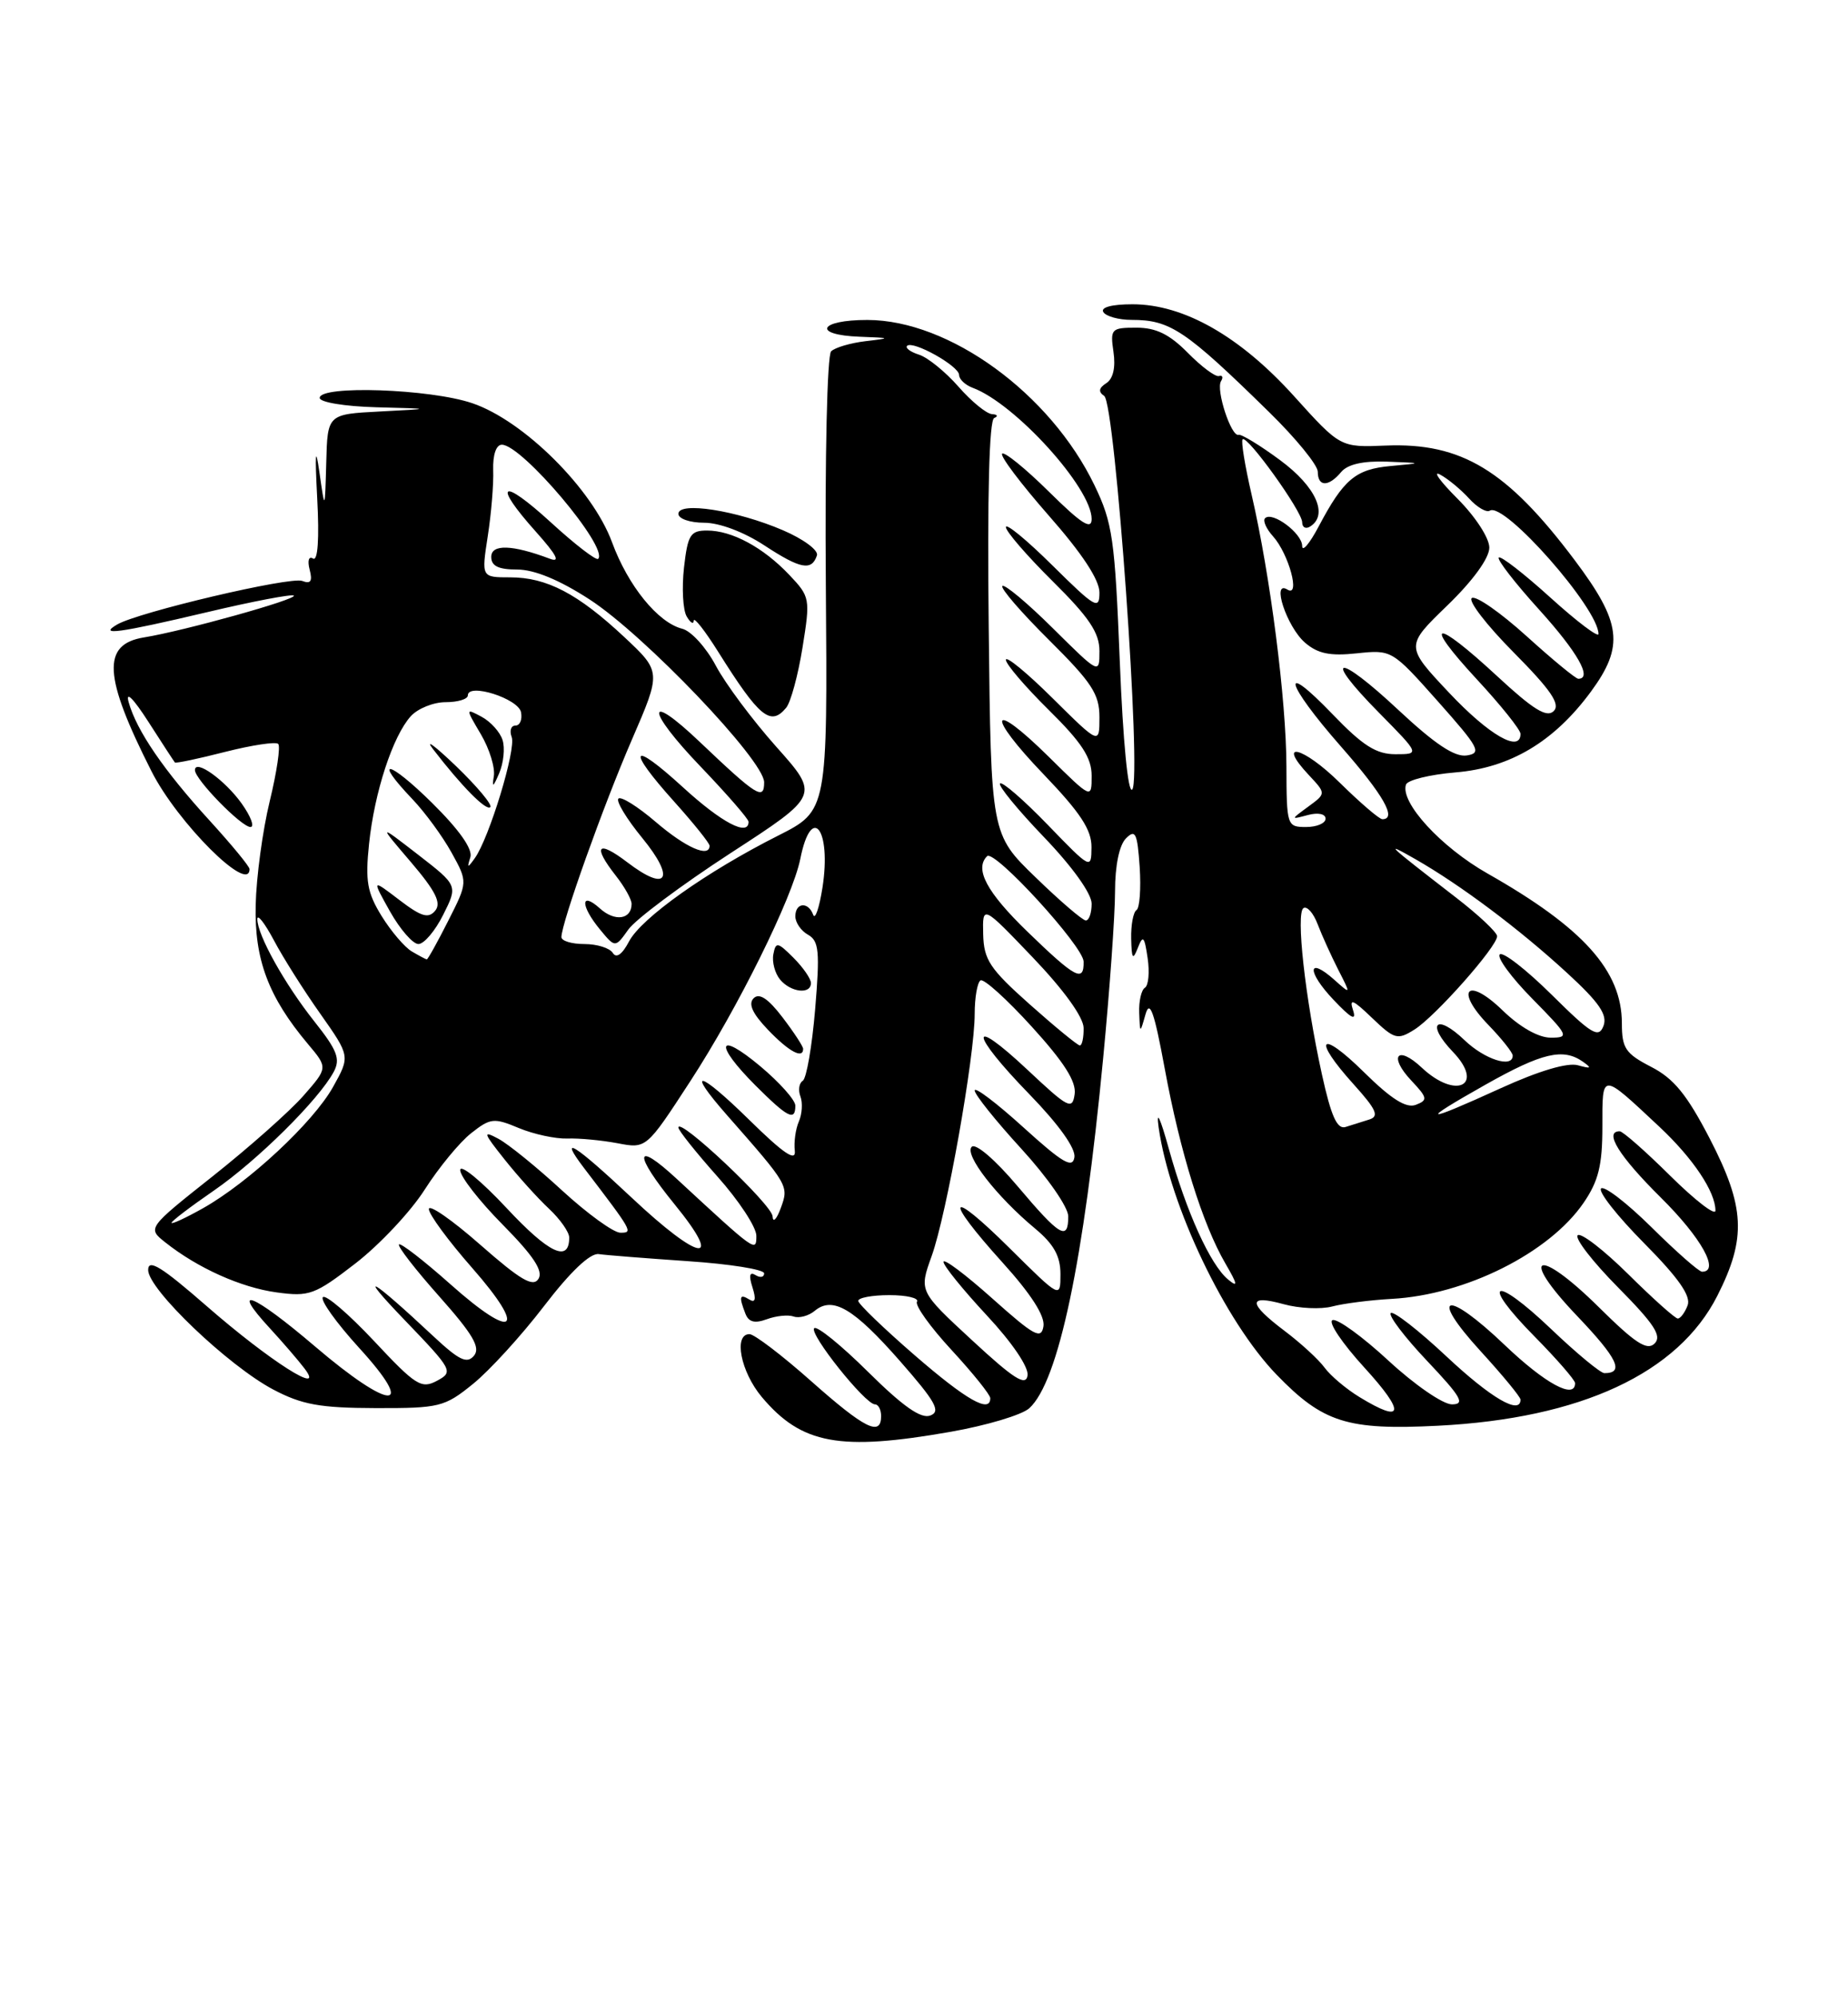 <?xml version="1.0" encoding="UTF-8" standalone="no"?>
<!DOCTYPE svg PUBLIC "-//W3C//DTD SVG 1.1//EN" "http://www.w3.org/Graphics/SVG/1.1/DTD/svg11.dtd" >
<svg xmlns="http://www.w3.org/2000/svg" xmlns:xlink="http://www.w3.org/1999/xlink" version="1.1" viewBox="0 0 237 256">
 <g >
 <path fill="currentColor"
d=" M 121.90 183.52 C 126.52 182.71 131.07 181.35 132.00 180.50 C 135.74 177.12 138.99 161.71 141.48 135.59 C 142.32 126.84 143.00 117.24 143.00 114.27 C 143.00 110.95 143.54 108.31 144.41 107.45 C 145.61 106.25 145.86 106.76 146.16 111.12 C 146.34 113.91 146.16 116.40 145.75 116.65 C 145.34 116.91 145.03 118.55 145.07 120.31 C 145.13 122.91 145.28 123.13 145.92 121.50 C 146.58 119.80 146.77 120.00 147.18 122.80 C 147.45 124.61 147.29 126.32 146.83 126.60 C 146.37 126.89 146.04 128.33 146.10 129.81 C 146.20 132.50 146.20 132.50 146.91 130.00 C 147.46 128.08 148.03 129.69 149.37 136.95 C 151.35 147.69 154.22 156.91 157.15 161.94 C 158.73 164.65 158.80 165.08 157.49 163.99 C 155.22 162.11 152.15 155.35 149.90 147.25 C 148.79 143.24 148.26 142.13 148.59 144.50 C 150.03 154.57 157.10 169.36 163.74 176.22 C 169.67 182.34 172.80 183.33 184.41 182.74 C 202.74 181.81 215.22 176.01 220.25 166.07 C 224.00 158.67 223.80 154.69 219.25 145.90 C 216.34 140.30 214.66 138.23 211.75 136.74 C 208.46 135.04 208.00 134.36 208.00 131.15 C 207.99 124.42 203.05 118.92 190.77 111.96 C 184.81 108.58 179.55 102.86 180.31 100.57 C 180.50 99.98 183.36 99.28 186.67 99.00 C 193.69 98.42 199.31 95.06 204.03 88.65 C 208.33 82.80 207.96 79.80 201.95 71.80 C 193.28 60.26 187.44 56.72 177.72 57.11 C 171.89 57.35 171.89 57.35 165.95 50.77 C 159.02 43.10 151.82 39.00 145.24 39.00 C 142.59 39.00 141.12 39.39 141.50 40.00 C 141.84 40.55 143.47 41.00 145.12 41.00 C 150.07 41.00 152.01 42.29 162.75 52.81 C 166.19 56.17 169.00 59.62 169.00 60.46 C 169.00 62.42 170.39 62.43 172.00 60.50 C 172.83 59.51 174.80 59.06 177.87 59.17 C 182.50 59.35 182.50 59.35 178.36 59.73 C 173.85 60.14 172.32 61.42 169.11 67.49 C 167.95 69.68 167.00 70.80 167.00 69.98 C 167.00 68.36 163.17 65.50 162.24 66.42 C 161.93 66.73 162.39 67.78 163.26 68.74 C 165.29 71.00 166.81 76.62 165.11 75.57 C 163.01 74.27 165.02 80.33 167.35 82.36 C 168.99 83.78 170.56 84.11 174.00 83.74 C 178.48 83.27 178.53 83.29 184.39 89.88 C 189.69 95.84 190.07 96.53 188.10 96.83 C 186.55 97.06 184.01 95.36 179.35 91.01 C 171.44 83.61 169.47 83.88 176.86 91.36 C 182.10 96.67 182.10 96.67 178.96 96.67 C 176.50 96.67 174.78 95.58 170.93 91.58 C 164.01 84.38 164.81 87.53 171.98 95.69 C 177.42 101.88 179.20 105.00 177.28 105.00 C 176.89 105.00 174.43 102.89 171.81 100.31 C 167.10 95.67 163.61 94.83 167.87 99.36 C 170.07 101.71 170.07 101.71 167.79 103.38 C 165.50 105.06 165.50 105.06 167.75 104.46 C 169.05 104.12 170.00 104.32 170.00 104.93 C 170.00 105.52 168.88 106.00 167.50 106.00 C 165.05 106.00 165.00 105.85 164.98 98.25 C 164.96 89.72 162.91 73.75 160.51 63.38 C 159.66 59.71 159.14 56.53 159.36 56.31 C 159.94 55.72 167.00 65.55 167.00 66.94 C 167.00 67.59 167.45 67.84 168.00 67.50 C 170.40 66.02 168.79 62.40 164.21 59.01 C 161.62 57.09 159.20 55.62 158.84 55.73 C 157.90 56.03 155.91 49.96 156.59 48.86 C 156.90 48.36 156.78 48.06 156.32 48.20 C 155.87 48.33 154.07 46.99 152.33 45.22 C 149.99 42.85 148.26 42.00 145.75 42.00 C 142.51 42.00 142.37 42.15 142.80 45.11 C 143.09 47.09 142.76 48.55 141.88 49.11 C 140.91 49.73 140.83 50.22 141.61 50.75 C 143.03 51.71 146.46 99.94 145.20 101.20 C 144.67 101.73 144.02 95.04 143.61 84.80 C 142.98 69.07 142.69 67.02 140.36 62.19 C 134.69 50.44 121.76 41.03 111.25 41.01 C 105.01 41.00 104.11 42.93 110.25 43.16 C 114.29 43.31 114.33 43.34 111.00 43.73 C 109.08 43.96 107.09 44.54 106.59 45.03 C 106.08 45.53 105.78 58.50 105.91 74.91 C 106.13 103.90 106.13 103.90 99.82 107.09 C 90.61 111.73 82.24 117.67 80.67 120.67 C 79.79 122.34 79.04 122.87 78.59 122.14 C 78.20 121.51 76.56 121.00 74.94 121.00 C 73.32 121.00 72.00 120.60 72.00 120.11 C 72.00 118.32 77.38 103.24 81.04 94.80 C 84.81 86.10 84.81 86.10 80.06 81.65 C 74.11 76.09 70.12 74.00 65.42 74.00 C 61.74 74.00 61.74 74.00 62.55 68.75 C 63.00 65.86 63.32 62.04 63.25 60.25 C 63.19 58.30 63.63 57.00 64.36 57.00 C 66.95 57.00 78.11 70.22 76.71 71.63 C 76.46 71.88 73.72 69.77 70.63 66.94 C 64.25 61.11 63.10 61.87 68.75 68.18 C 71.41 71.16 71.92 72.15 70.50 71.61 C 65.69 69.80 63.00 69.72 63.00 71.38 C 63.00 72.55 63.92 73.00 66.34 73.00 C 68.52 73.00 71.75 74.33 75.59 76.82 C 82.63 81.37 98.00 97.46 98.00 100.27 C 98.00 102.64 97.06 102.05 89.77 95.12 C 82.73 88.42 82.81 90.93 89.88 98.29 C 93.24 101.80 96.00 104.97 96.00 105.33 C 96.00 107.26 92.54 105.44 87.58 100.90 C 80.87 94.77 80.25 95.84 86.50 102.79 C 88.97 105.54 91.00 108.07 91.00 108.40 C 91.00 109.99 87.95 108.65 84.13 105.38 C 81.81 103.39 79.64 102.03 79.31 102.36 C 78.98 102.68 80.36 104.96 82.37 107.41 C 86.67 112.66 85.58 114.44 80.46 110.53 C 76.61 107.60 75.95 108.39 79.00 112.27 C 80.10 113.67 81.00 115.28 81.00 115.85 C 81.00 117.86 78.85 118.17 76.94 116.44 C 74.42 114.17 74.43 116.09 76.95 119.14 C 78.90 121.50 78.90 121.50 80.59 119.13 C 81.52 117.83 87.41 113.43 93.69 109.35 C 105.11 101.94 105.11 101.94 99.56 95.72 C 96.51 92.30 93.01 87.61 91.79 85.30 C 90.56 82.99 88.63 80.87 87.50 80.59 C 84.38 79.81 80.54 75.08 78.49 69.50 C 75.98 62.68 67.18 53.92 60.57 51.68 C 55.17 49.84 41.00 49.35 41.00 51.00 C 41.00 51.56 44.21 52.09 48.25 52.20 C 55.50 52.39 55.50 52.39 48.75 52.74 C 42.00 53.09 42.00 53.09 41.84 59.30 C 41.67 65.50 41.67 65.50 40.96 60.50 C 40.46 57.03 40.38 58.05 40.68 63.85 C 40.96 69.07 40.76 71.97 40.15 71.59 C 39.60 71.25 39.41 71.85 39.71 73.01 C 40.10 74.50 39.85 74.88 38.76 74.46 C 37.23 73.87 17.74 78.46 15.03 80.04 C 12.52 81.51 15.23 81.14 26.54 78.47 C 32.44 77.07 37.45 76.12 37.68 76.34 C 38.14 76.81 23.54 80.88 18.46 81.70 C 13.03 82.58 13.26 86.69 19.43 98.86 C 22.77 105.46 32.00 114.66 32.00 111.39 C 32.00 111.05 29.69 108.25 26.86 105.15 C 21.01 98.75 17.51 93.64 16.50 90.00 C 16.08 88.50 17.09 89.50 19.02 92.50 C 20.78 95.25 22.32 97.60 22.43 97.73 C 22.54 97.86 25.44 97.25 28.88 96.37 C 32.31 95.50 35.37 95.04 35.68 95.35 C 35.99 95.65 35.50 98.96 34.59 102.70 C 33.68 106.44 32.87 112.42 32.79 116.00 C 32.62 122.99 34.43 127.79 39.48 133.80 C 42.06 136.86 42.06 136.86 38.91 140.45 C 37.17 142.43 31.96 147.05 27.32 150.73 C 18.89 157.41 18.89 157.41 21.20 159.24 C 25.33 162.52 30.91 165.03 35.48 165.65 C 39.66 166.22 40.36 165.97 45.58 161.94 C 48.66 159.56 52.67 155.30 54.47 152.47 C 56.28 149.64 58.96 146.39 60.43 145.24 C 62.90 143.29 63.35 143.25 66.55 144.59 C 68.45 145.38 71.25 145.98 72.75 145.93 C 74.26 145.87 77.16 146.15 79.19 146.53 C 82.89 147.24 82.89 147.24 88.51 138.61 C 94.61 129.26 101.64 115.05 102.64 110.07 C 104.07 102.91 106.65 106.28 105.48 113.76 C 105.07 116.37 104.53 117.94 104.29 117.25 C 103.66 115.53 102.00 115.67 102.00 117.45 C 102.00 118.25 102.73 119.31 103.63 119.81 C 105.03 120.60 105.16 121.93 104.54 129.36 C 104.14 134.11 103.43 138.23 102.95 138.53 C 102.48 138.82 102.34 139.72 102.65 140.53 C 102.96 141.34 102.87 142.79 102.45 143.75 C 102.03 144.71 101.80 146.40 101.93 147.50 C 102.10 148.95 100.49 147.86 96.08 143.53 C 89.60 137.17 87.85 136.81 93.25 142.95 C 101.14 151.92 101.18 151.98 100.14 154.82 C 99.60 156.30 99.12 156.78 99.08 155.90 C 99.01 154.40 87.00 143.09 87.00 144.52 C 87.00 144.88 89.25 147.70 92.00 150.79 C 94.75 153.87 97.00 157.29 97.00 158.39 C 97.00 160.53 96.97 160.51 86.77 151.08 C 81.34 146.06 81.21 147.85 86.52 154.37 C 92.93 162.23 89.77 161.74 81.00 153.50 C 73.63 146.58 71.51 145.27 74.93 149.75 C 81.17 157.92 81.21 158.00 79.56 158.00 C 78.69 158.00 75.34 155.57 72.10 152.60 C 68.87 149.62 65.19 146.64 63.92 145.96 C 61.87 144.86 61.96 145.16 64.71 148.61 C 66.41 150.75 68.97 153.59 70.40 154.92 C 71.83 156.26 73.00 157.92 73.00 158.62 C 73.00 161.88 70.40 160.66 64.97 154.84 C 61.71 151.35 59.03 149.16 59.02 149.97 C 59.01 150.78 61.46 153.93 64.47 156.97 C 68.41 160.96 69.69 162.89 69.06 163.91 C 68.37 165.02 66.76 164.08 61.59 159.54 C 57.97 156.36 55.00 154.30 55.00 154.97 C 55.00 155.64 57.50 159.04 60.55 162.51 C 67.68 170.63 65.98 171.92 57.77 164.61 C 54.36 161.58 51.39 159.28 51.17 159.50 C 50.94 159.72 53.27 162.72 56.33 166.16 C 60.65 171.02 61.65 172.72 60.79 173.76 C 59.89 174.84 58.89 174.36 55.59 171.28 C 47.55 163.76 45.61 162.66 51.87 169.17 C 58.06 175.61 58.18 175.83 56.04 176.98 C 54.04 178.05 53.31 177.59 47.96 171.87 C 44.72 168.42 41.77 165.89 41.41 166.26 C 41.04 166.63 43.12 169.53 46.02 172.72 C 53.58 180.98 50.14 180.89 40.38 172.56 C 32.44 165.79 29.36 164.56 34.62 170.26 C 36.26 172.04 38.26 174.36 39.05 175.40 C 41.84 179.07 34.55 174.42 26.51 167.41 C 20.72 162.36 19.00 161.30 19.00 162.78 C 19.00 165.25 29.27 175.05 35.04 178.10 C 38.72 180.04 41.02 180.46 48.15 180.48 C 56.36 180.50 57.01 180.34 60.65 177.39 C 62.77 175.68 66.88 171.18 69.78 167.39 C 73.16 162.98 75.69 160.59 76.78 160.74 C 77.73 160.88 82.89 161.28 88.25 161.65 C 93.61 162.01 98.00 162.71 98.00 163.21 C 98.00 163.71 97.50 163.81 96.89 163.43 C 96.14 162.97 96.01 163.47 96.50 165.00 C 96.99 166.53 96.86 167.03 96.11 166.57 C 94.85 165.79 94.74 166.17 95.59 168.36 C 96.01 169.46 96.78 169.66 98.34 169.09 C 99.53 168.65 101.08 168.49 101.78 168.74 C 102.49 168.99 103.71 168.66 104.49 168.01 C 106.79 166.10 109.48 167.69 115.41 174.44 C 120.00 179.67 120.69 180.91 119.31 181.43 C 118.12 181.89 115.81 180.27 111.34 175.85 C 107.88 172.42 104.77 169.90 104.42 170.24 C 103.73 170.94 110.96 180.00 112.21 180.00 C 112.65 180.00 113.00 180.68 113.00 181.50 C 113.00 184.17 110.90 183.12 104.00 177.00 C 100.28 173.70 96.73 171.00 96.12 171.00 C 94.04 171.00 94.99 175.83 97.70 179.06 C 102.80 185.12 107.69 186.02 121.90 183.52 Z  M 102.00 141.71 C 102.00 141.00 99.97 138.73 97.50 136.66 C 91.98 132.05 91.55 133.78 96.88 139.12 C 101.03 143.26 102.00 143.76 102.00 141.71 Z  M 103.00 134.43 C 103.00 134.12 101.81 132.30 100.35 130.39 C 98.51 127.98 97.37 127.23 96.65 127.95 C 95.93 128.67 96.50 129.91 98.49 131.99 C 101.17 134.79 103.00 135.78 103.00 134.43 Z  M 104.00 126.00 C 104.00 125.45 102.99 123.99 101.76 122.76 C 99.73 120.73 99.49 120.69 99.18 122.31 C 98.99 123.29 99.38 124.75 100.04 125.55 C 101.41 127.20 104.00 127.50 104.00 126.00 Z  M 31.00 103.00 C 28.86 100.00 25.00 97.23 25.00 98.71 C 25.01 99.91 30.96 106.00 32.12 106.00 C 32.68 106.00 32.17 104.65 31.00 103.00 Z  M 100.82 90.72 C 101.41 90.01 102.35 86.54 102.92 83.00 C 103.93 76.72 103.89 76.50 101.23 73.69 C 97.87 70.15 93.87 68.00 90.68 68.00 C 88.54 68.00 88.20 68.54 87.72 72.75 C 87.43 75.36 87.58 78.17 88.06 79.00 C 88.54 79.83 88.95 80.07 88.97 79.55 C 88.99 79.03 90.40 80.83 92.11 83.55 C 97.38 91.94 98.82 93.13 100.82 90.72 Z  M 104.77 71.19 C 104.99 70.53 103.02 69.08 100.40 67.96 C 94.49 65.42 87.00 64.25 87.00 65.86 C 87.00 66.49 88.48 67.00 90.30 67.00 C 92.26 67.00 95.40 68.18 98.05 69.92 C 102.66 72.94 104.10 73.21 104.77 71.19 Z  M 174.37 179.08 C 172.64 178.03 170.62 176.32 169.87 175.29 C 169.12 174.26 166.81 172.14 164.75 170.59 C 160.03 167.03 159.98 165.88 164.62 167.16 C 166.61 167.71 169.42 167.84 170.87 167.45 C 172.31 167.07 175.75 166.63 178.50 166.48 C 187.97 165.96 198.68 160.60 203.09 154.17 C 205.00 151.38 205.50 149.37 205.50 144.41 C 205.50 137.38 205.28 137.38 212.83 144.44 C 217.14 148.48 220.00 152.76 220.00 155.17 C 220.00 155.87 217.40 153.86 214.22 150.72 C 211.04 147.57 208.12 145.00 207.72 145.00 C 205.65 145.00 207.64 148.19 213.00 153.50 C 218.20 158.65 220.62 163.00 218.28 163.00 C 217.88 163.00 214.97 160.44 211.81 157.31 C 208.64 154.18 205.73 151.94 205.33 152.33 C 204.94 152.73 207.42 155.88 210.85 159.34 C 215.29 163.82 216.89 166.12 216.43 167.32 C 216.08 168.24 215.51 169.00 215.17 169.00 C 214.83 169.00 211.97 166.44 208.81 163.31 C 205.64 160.18 202.73 157.94 202.33 158.33 C 201.94 158.73 204.27 161.74 207.52 165.02 C 212.16 169.71 213.16 171.24 212.20 172.20 C 211.24 173.16 209.72 172.17 205.09 167.59 C 197.16 159.74 194.65 160.69 202.26 168.67 C 207.45 174.11 208.36 176.00 205.76 176.00 C 205.26 176.00 202.18 173.45 198.92 170.34 C 191.53 163.30 189.72 164.13 196.81 171.31 C 199.66 174.20 202.00 176.89 202.00 177.28 C 202.00 179.42 198.17 177.35 192.98 172.40 C 185.45 165.21 183.13 165.80 189.88 173.18 C 192.70 176.26 195.00 179.05 195.00 179.39 C 195.00 181.41 191.22 179.21 185.51 173.86 C 181.90 170.48 178.68 167.98 178.36 168.30 C 178.04 168.62 180.14 171.39 183.03 174.44 C 187.41 179.07 187.94 180.00 186.20 180.00 C 185.05 180.00 181.40 177.48 178.08 174.41 C 174.76 171.34 171.53 168.99 170.90 169.20 C 170.27 169.41 172.11 172.15 174.98 175.29 C 180.28 181.09 180.04 182.54 174.37 179.08 Z  M 117.32 173.72 C 113.37 170.30 110.11 167.16 110.07 166.75 C 110.03 166.34 111.83 166.00 114.06 166.00 C 116.29 166.00 117.88 166.38 117.60 166.84 C 117.31 167.30 119.31 170.09 122.04 173.04 C 124.77 176.00 127.00 178.77 127.00 179.21 C 127.00 181.19 123.95 179.46 117.32 173.72 Z  M 124.68 171.80 C 117.86 165.50 117.86 165.50 119.48 161.00 C 121.40 155.67 125.00 135.44 125.00 129.96 C 125.00 127.85 125.34 125.91 125.75 125.66 C 126.16 125.40 129.12 128.07 132.32 131.59 C 136.47 136.15 138.05 138.63 137.82 140.24 C 137.53 142.31 137.02 142.05 131.75 137.10 C 124.13 129.96 124.35 132.38 132.04 140.28 C 135.78 144.13 137.97 147.19 137.79 148.33 C 137.56 149.81 136.29 149.07 131.25 144.50 C 127.81 141.38 125.00 139.25 125.00 139.77 C 125.00 140.29 127.70 143.66 131.00 147.26 C 134.34 150.91 137.00 154.73 137.00 155.90 C 137.00 159.11 135.93 158.47 130.50 152.04 C 127.63 148.64 125.12 146.49 124.62 146.99 C 123.63 147.97 127.78 153.34 132.75 157.47 C 135.15 159.47 136.00 161.00 136.00 163.31 C 136.00 166.44 136.00 166.44 129.50 160.00 C 121.55 152.12 120.92 153.36 128.57 161.82 C 132.22 165.85 134.03 168.67 133.82 169.99 C 133.54 171.73 132.65 171.24 127.25 166.42 C 123.81 163.35 121.00 161.24 121.00 161.74 C 121.00 162.23 123.49 165.30 126.53 168.57 C 129.80 172.07 131.95 175.24 131.78 176.30 C 131.56 177.72 130.03 176.75 124.68 171.80 Z  M 22.00 156.73 C 22.00 156.51 24.45 154.65 27.44 152.59 C 33.00 148.76 40.89 140.95 42.80 137.38 C 43.68 135.73 43.26 134.63 40.33 130.94 C 36.51 126.13 33.00 119.84 33.00 117.80 C 33.00 117.10 33.95 118.32 35.12 120.51 C 36.28 122.71 38.96 126.95 41.08 129.94 C 44.91 135.38 44.91 135.38 42.71 139.32 C 40.17 143.86 31.89 151.57 26.02 154.87 C 23.81 156.11 22.00 156.95 22.00 156.73 Z  M 169.53 137.70 C 167.37 127.87 166.17 117.01 167.17 116.39 C 167.63 116.11 168.44 117.03 168.98 118.45 C 169.52 119.86 170.70 122.47 171.61 124.26 C 173.27 127.50 173.27 127.50 171.13 125.59 C 167.66 122.50 167.57 124.51 171.02 128.15 C 173.27 130.53 173.99 130.92 173.53 129.50 C 173.00 127.91 173.50 128.10 175.96 130.47 C 178.84 133.22 179.22 133.33 181.40 131.96 C 184.06 130.30 192.00 121.34 192.00 120.00 C 192.00 119.51 189.64 117.29 186.75 115.06 C 177.76 108.11 177.39 107.77 181.50 110.11 C 187.32 113.43 194.88 119.10 200.99 124.72 C 205.11 128.50 206.18 130.08 205.64 131.50 C 205.02 133.11 204.13 132.58 198.99 127.49 C 195.72 124.26 192.73 121.94 192.34 122.33 C 191.94 122.72 193.83 125.29 196.52 128.02 C 201.18 132.75 201.30 133.00 198.87 133.00 C 197.30 133.00 194.92 131.65 192.71 129.51 C 188.18 125.11 186.50 126.85 190.89 131.38 C 192.60 133.15 194.00 134.91 194.00 135.30 C 194.00 136.95 190.39 135.79 187.82 133.32 C 184.16 129.82 182.84 131.18 186.34 134.83 C 190.45 139.13 186.73 140.98 182.32 136.83 C 179.21 133.91 178.04 135.35 180.98 138.48 C 183.08 140.71 183.14 141.01 181.57 141.61 C 180.34 142.08 178.43 140.88 174.92 137.42 C 169.25 131.83 168.23 133.04 173.61 138.99 C 176.52 142.22 176.91 143.08 175.61 143.49 C 174.72 143.77 173.35 144.20 172.56 144.45 C 171.48 144.78 170.71 143.07 169.53 137.70 Z  M 190.50 139.03 C 197.77 134.93 200.46 134.30 203.00 136.08 C 204.19 136.92 204.06 137.01 202.37 136.54 C 201.03 136.16 197.37 137.25 192.49 139.47 C 182.44 144.05 181.83 143.92 190.50 139.03 Z  M 132.08 128.75 C 126.93 124.17 126.17 123.02 126.09 119.74 C 126.00 115.98 126.00 115.98 132.47 122.74 C 136.42 126.87 138.95 130.37 138.97 131.75 C 138.99 132.99 138.77 134.00 138.49 134.00 C 138.21 134.00 135.33 131.64 132.08 128.75 Z  M 131.75 119.40 C 126.54 114.35 124.95 111.38 126.59 109.74 C 127.52 108.82 138.93 121.28 138.97 123.25 C 139.02 125.96 137.94 125.39 131.75 119.40 Z  M 52.83 121.96 C 51.91 121.43 50.16 119.38 48.94 117.41 C 47.09 114.41 46.83 112.92 47.33 108.16 C 48.02 101.53 50.37 94.36 52.68 91.80 C 53.58 90.81 55.59 90.00 57.15 90.00 C 58.72 90.00 60.00 89.61 60.00 89.13 C 60.00 87.48 66.48 89.54 66.82 91.29 C 67.00 92.23 66.68 93.00 66.10 93.00 C 65.53 93.00 65.32 93.66 65.62 94.46 C 66.22 96.01 62.73 107.44 60.89 110.00 C 59.96 111.30 59.88 111.28 60.32 109.88 C 60.65 108.84 58.91 106.37 55.42 102.92 C 49.84 97.41 47.72 97.01 52.91 102.45 C 54.51 104.13 56.76 107.20 57.91 109.28 C 60.00 113.06 60.00 113.06 57.48 118.03 C 56.10 120.76 54.86 122.99 54.73 122.97 C 54.60 122.95 53.75 122.50 52.83 121.96 Z  M 56.84 117.25 C 58.72 113.50 58.72 113.50 53.61 109.54 C 48.50 105.59 48.50 105.59 52.70 110.50 C 55.88 114.23 56.63 115.74 55.81 116.73 C 54.94 117.77 54.03 117.50 51.20 115.34 C 47.68 112.65 47.68 112.65 50.02 116.83 C 51.31 119.12 52.95 121.00 53.66 121.00 C 54.38 121.00 55.81 119.31 56.84 117.25 Z  M 58.50 98.21 C 55.80 95.62 54.46 94.62 55.52 96.00 C 59.20 100.78 62.36 103.98 62.88 103.45 C 63.17 103.17 61.20 100.81 58.50 98.21 Z  M 64.45 94.85 C 64.13 93.83 62.93 92.50 61.78 91.88 C 59.69 90.76 59.69 90.76 61.68 94.13 C 62.77 95.98 63.52 98.40 63.33 99.50 C 63.08 101.01 63.25 100.91 64.02 99.11 C 64.58 97.79 64.78 95.87 64.45 94.85 Z  M 132.80 112.44 C 127.09 106.92 127.09 106.92 126.80 80.46 C 126.61 63.48 126.86 53.85 127.50 53.58 C 128.05 53.35 127.92 53.12 127.22 53.08 C 126.52 53.04 124.57 51.45 122.91 49.55 C 121.24 47.65 118.97 45.81 117.86 45.46 C 116.76 45.11 116.07 44.60 116.33 44.33 C 117.07 43.60 123.00 46.91 123.00 48.06 C 123.00 48.61 123.79 49.35 124.75 49.71 C 130.17 51.71 140.00 62.54 140.00 66.52 C 140.00 67.98 138.70 67.15 134.52 63.02 C 131.51 60.05 128.81 57.86 128.52 58.15 C 128.23 58.44 130.92 62.00 134.49 66.07 C 138.78 70.94 141.00 74.31 141.00 75.95 C 141.00 78.22 140.47 77.91 135.00 72.50 C 131.70 69.23 129.00 67.01 129.00 67.56 C 129.00 68.11 131.70 71.23 135.00 74.50 C 139.68 79.13 141.00 81.10 141.00 83.44 C 141.00 86.44 141.00 86.44 135.03 80.53 C 131.74 77.27 128.83 74.84 128.55 75.11 C 128.28 75.39 130.97 78.50 134.53 82.03 C 140.03 87.49 141.00 88.96 141.00 91.94 C 141.00 95.44 141.00 95.44 135.00 89.50 C 131.70 86.23 129.00 84.01 129.00 84.57 C 129.00 85.12 131.47 88.01 134.50 91.00 C 138.74 95.18 140.00 97.12 140.00 99.43 C 140.00 102.43 140.00 102.43 134.52 97.02 C 126.92 89.52 126.36 91.47 133.88 99.29 C 138.55 104.16 140.00 106.36 139.98 108.58 C 139.96 111.47 139.90 111.44 134.36 105.71 C 131.27 102.52 128.53 100.14 128.25 100.42 C 127.98 100.69 130.51 103.78 133.88 107.29 C 137.53 111.09 140.00 114.54 140.00 115.83 C 140.00 117.03 139.66 117.99 139.25 117.98 C 138.84 117.97 135.93 115.48 132.80 112.44 Z  M 185.86 88.81 C 180.22 82.82 180.22 82.82 185.61 77.61 C 188.91 74.42 191.00 71.53 191.00 70.19 C 191.00 68.96 189.21 66.21 186.92 63.92 C 184.68 61.68 183.68 60.29 184.69 60.83 C 185.70 61.37 187.36 62.75 188.39 63.88 C 189.42 65.02 190.63 65.73 191.07 65.45 C 192.94 64.30 205.00 77.99 205.00 81.26 C 205.00 81.76 202.22 79.66 198.83 76.59 C 195.44 73.52 192.46 71.21 192.21 71.46 C 191.96 71.71 194.28 74.71 197.38 78.13 C 202.33 83.60 204.26 87.00 202.41 87.00 C 202.08 87.00 199.09 84.54 195.77 81.53 C 192.44 78.52 189.29 76.32 188.76 76.65 C 188.23 76.98 190.64 80.11 194.11 83.61 C 198.91 88.45 200.14 90.26 199.26 91.14 C 198.37 92.03 196.63 90.95 191.99 86.65 C 183.92 79.18 182.33 79.43 189.39 87.06 C 192.48 90.39 195.00 93.54 195.00 94.06 C 195.00 96.55 190.96 94.22 185.86 88.81 Z "/>
</g>
</svg>